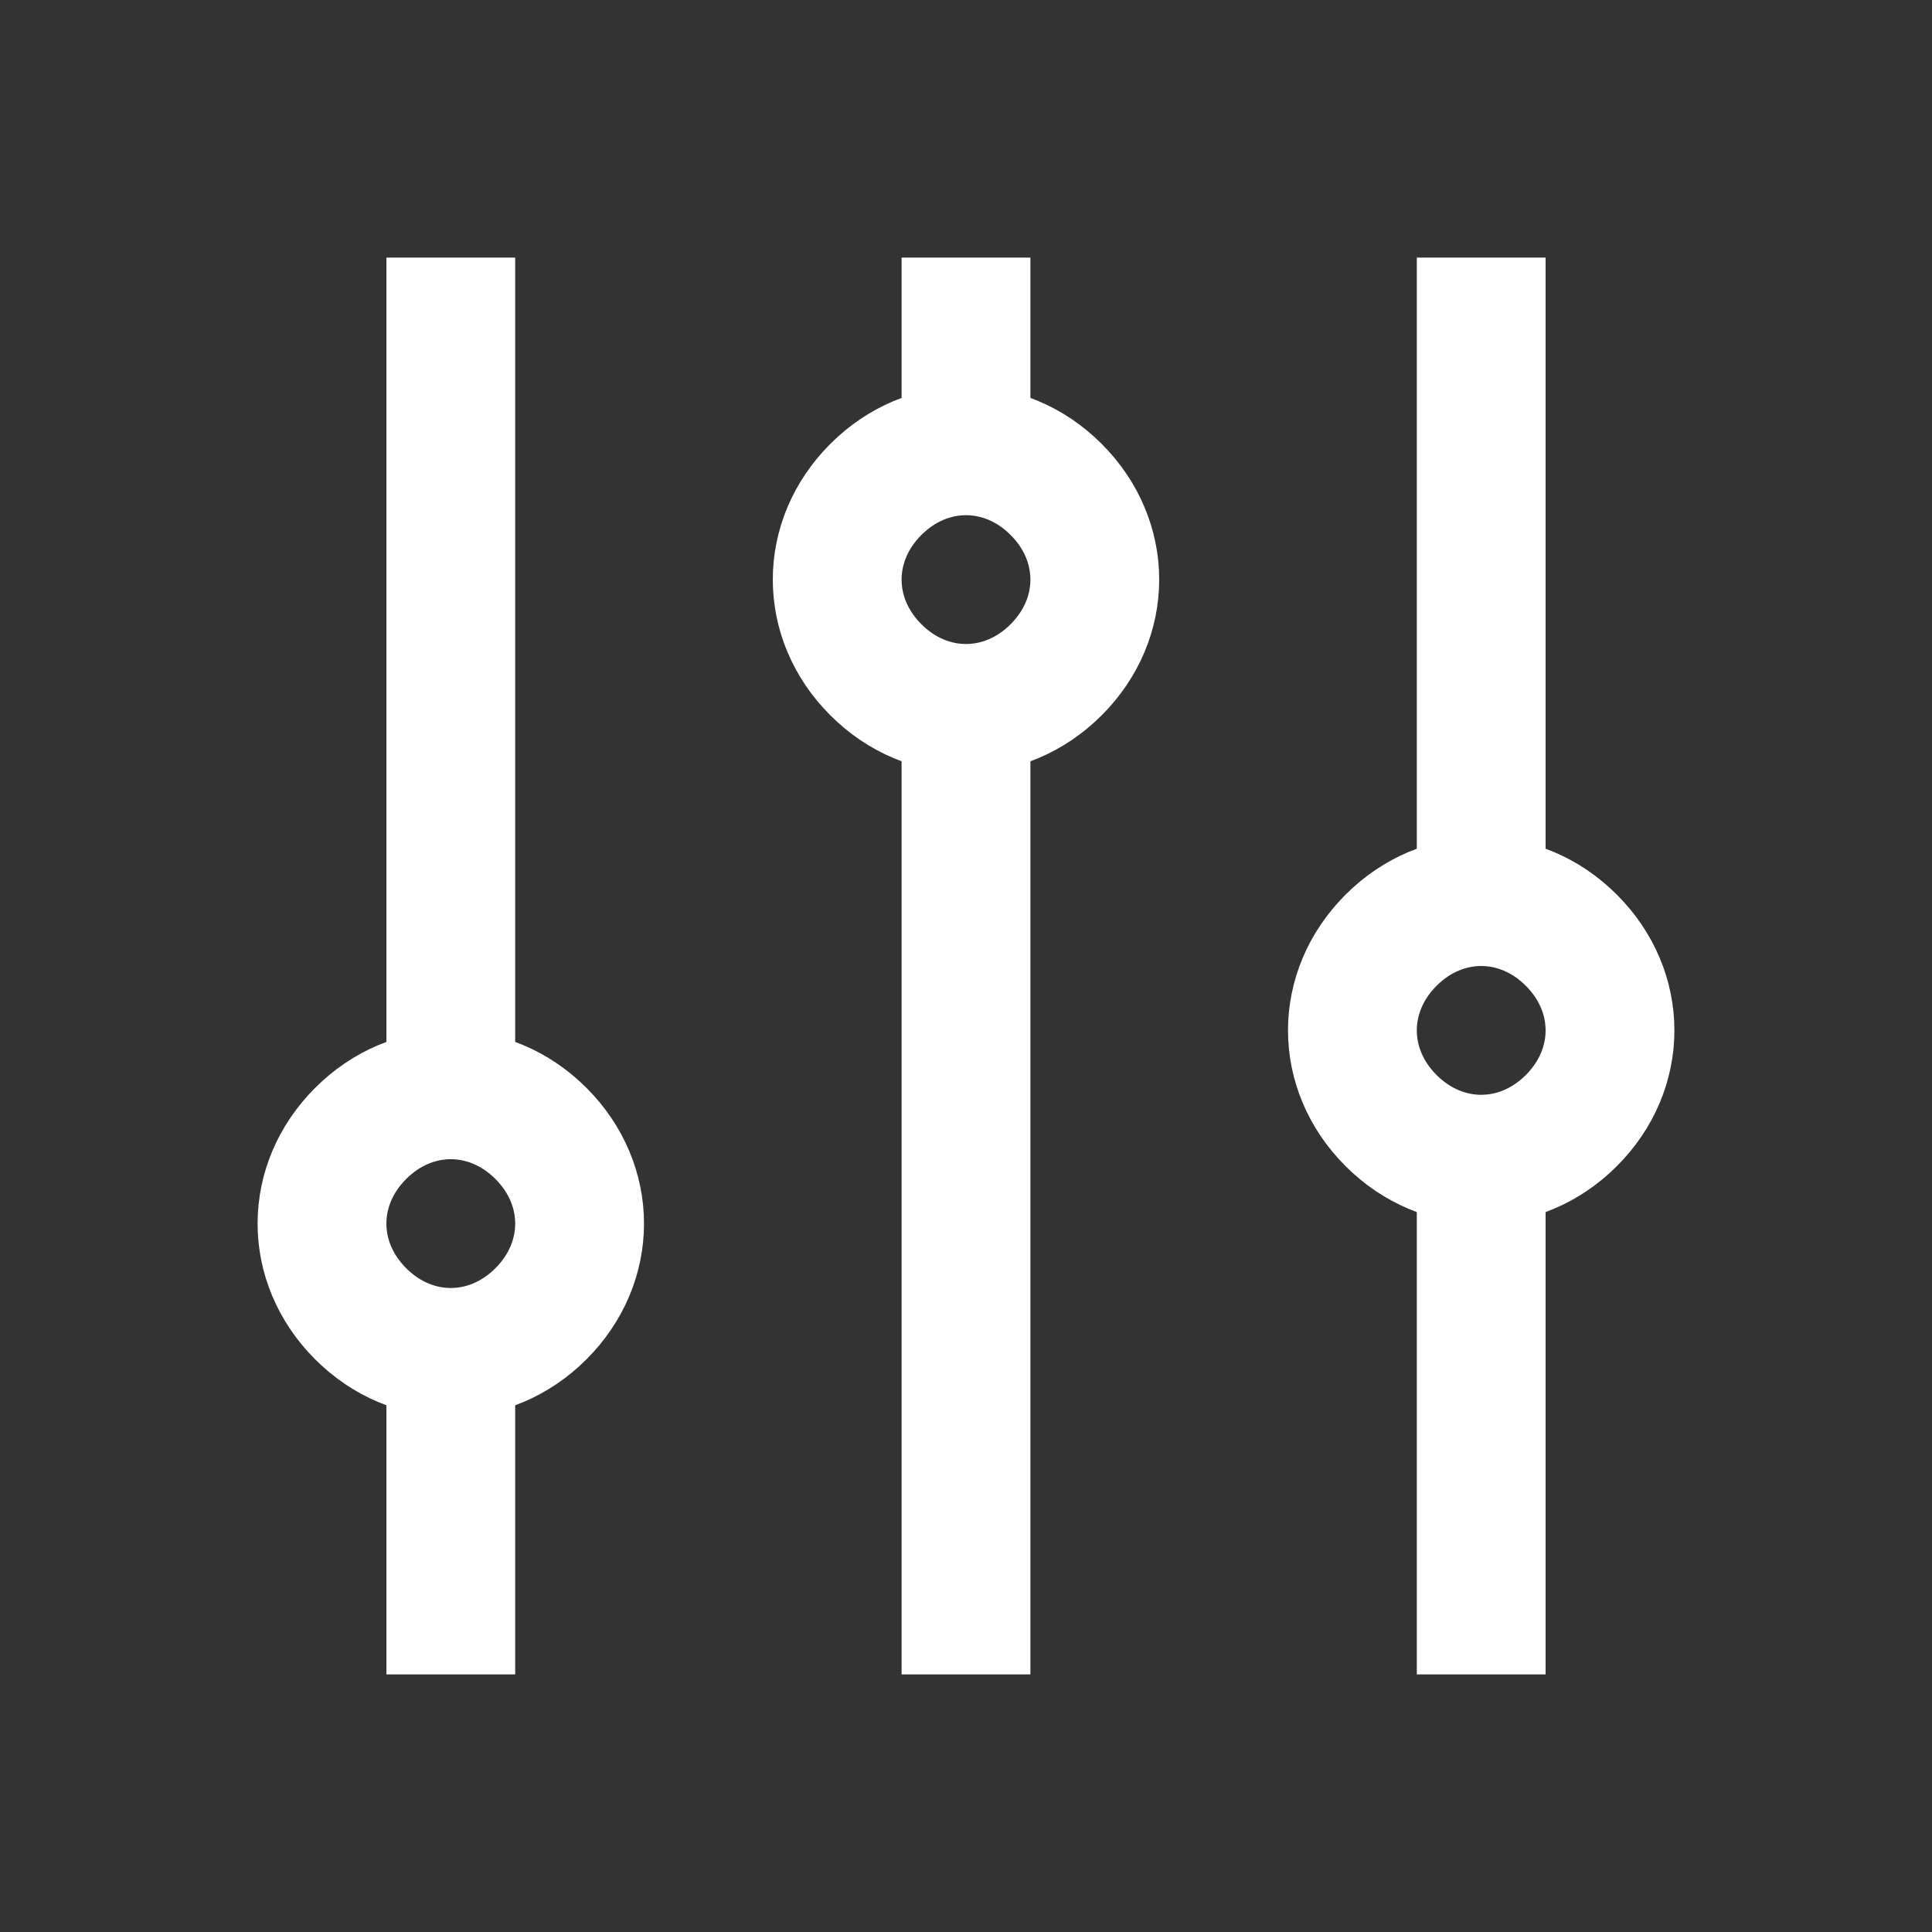 <?xml version="1.0" encoding="utf-8"?>
<!-- Generator: Adobe Illustrator 19.0.1, SVG Export Plug-In . SVG Version: 6.00 Build 0)  -->
<svg version="1.1" id="Layer_1" xmlns="http://www.w3.org/2000/svg" xmlns:xlink="http://www.w3.org/1999/xlink" x="0px" y="0px"
	 viewBox="-290 382 30 30" style="enable-background:new -290 382 30 30;" xml:space="preserve">
<rect x="-290" y="382" width="30" height="30" fill="#333333" stroke="none"/>
<style type="text/css">
	.st0{fill:none;stroke:#FFFFFF;stroke-width:2;}
</style>
<title>ico-filters</title>
<desc>Created with Sketch.</desc>
<g id="my-invoices">
	<g id="my-invoices-i-dt" transform="translate(-375, -122)">
		<g id="filters-btn" transform="translate(366, 115)">
			<g id="active">
				<g id="Group-8" transform="translate(9, 7)">
					<g id="Page-1" transform="translate(5, 4)">
						<path id="Stroke-1" class="st0" d="M-286.6,395.6c0.8,0.8,0.8,2,0,2.8c-0.8,0.8-2,0.8-2.8,0c-0.8-0.8-0.8-2,0-2.8
							C-288.6,394.8-287.4,394.8-286.6,395.6z"/>
						<path id="Stroke-3" class="st0" d="M-278.6,385.6c0.8,0.8,0.8,2,0,2.8c-0.8,0.8-2,0.8-2.8,0c-0.8-0.8-0.8-2,0-2.8
							C-280.6,384.8-279.4,384.8-278.6,385.6z"/>
						<path id="Stroke-5" class="st0" d="M-270.6,392.6c0.8,0.8,0.8,2,0,2.8c-0.8,0.8-2,0.8-2.8,0c-0.8-0.8-0.8-2,0-2.8
							C-272.6,391.8-271.4,391.8-270.6,392.6z"/>
						<path id="Stroke-7" class="st0" d="M-288,382v13"/>
						<path id="Stroke-9" class="st0" d="M-288,399v5"/>
						<path id="Stroke-11" class="st0" d="M-280,382v3"/>
						<path id="Stroke-13" class="st0" d="M-280,389v15"/>
						<path id="Stroke-15" class="st0" d="M-272,382v10"/>
						<path id="Stroke-17" class="st0" d="M-272,396v8"/>
					</g>
				</g>
			</g>
		</g>
	</g>
</g>
</svg>
